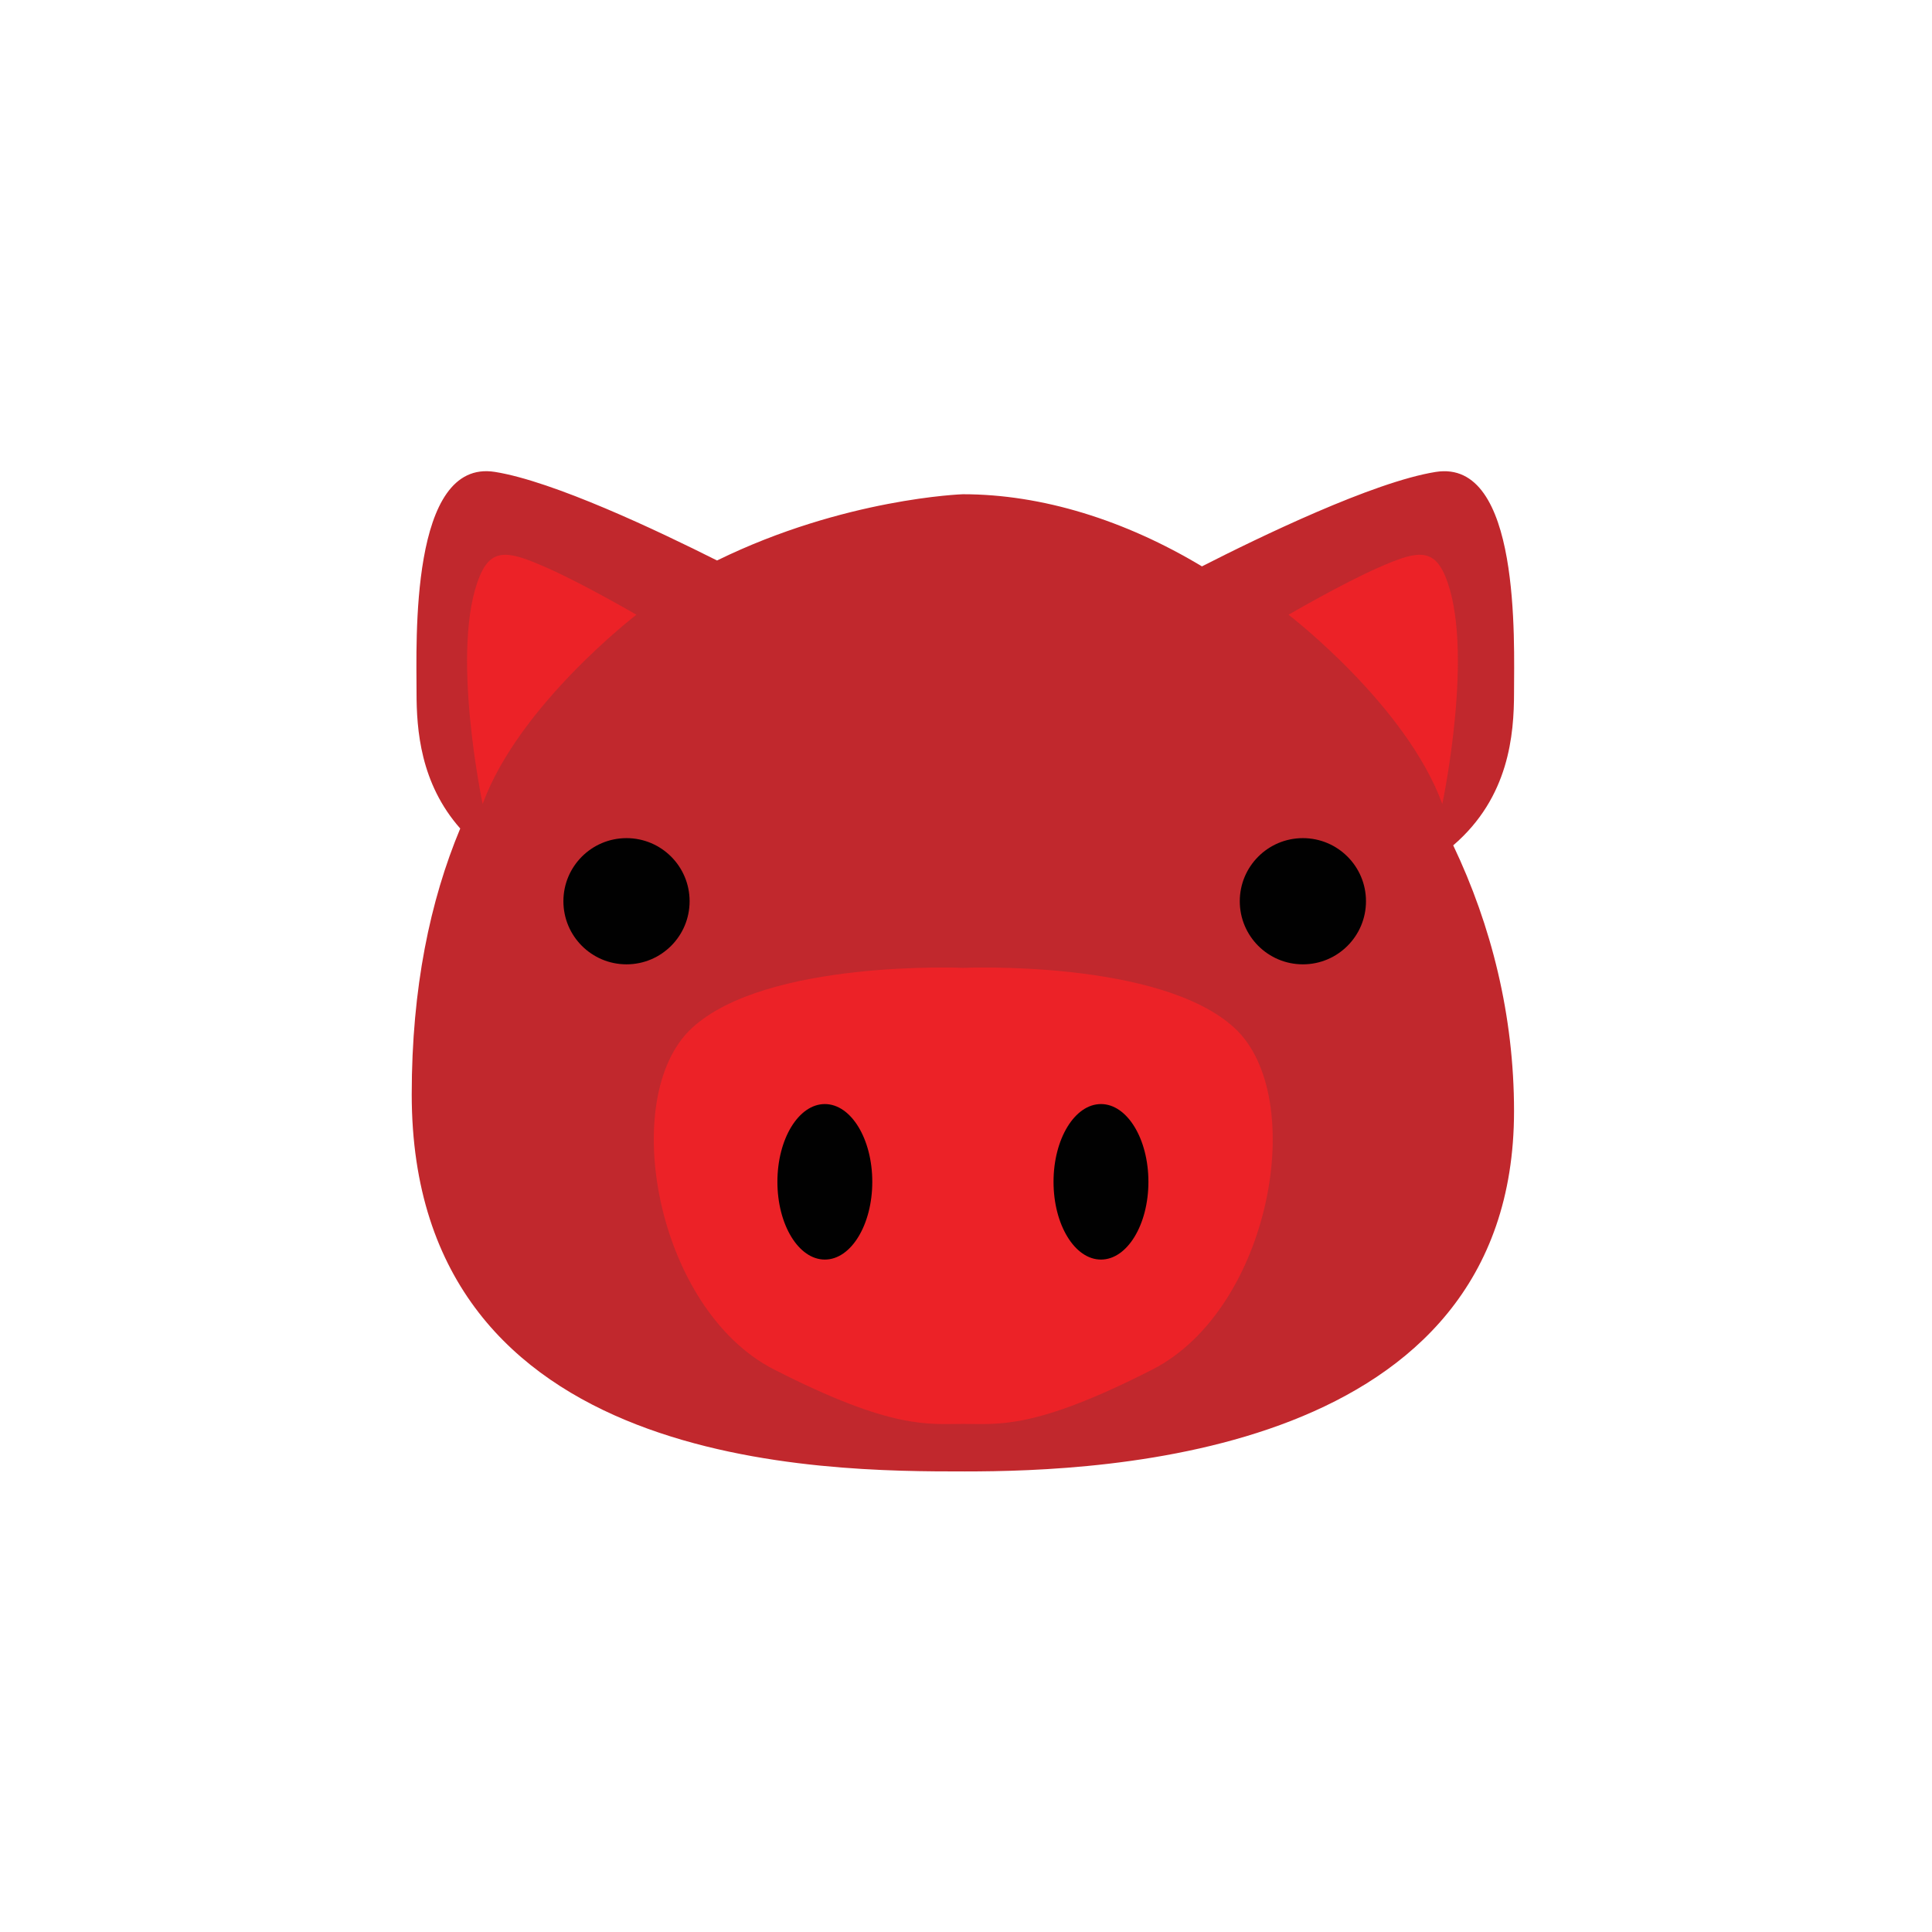 <?xml version="1.0" encoding="utf-8"?>
<!-- Generator: Adobe Illustrator 27.6.0, SVG Export Plug-In . SVG Version: 6.00 Build 0)  -->
<svg version="1.1" id="Layer_1" xmlns="http://www.w3.org/2000/svg" xmlns:xlink="http://www.w3.org/1999/xlink" x="0px" y="0px"
	 viewBox="0 0 650 650" style="enable-background:new 0 0 650 650;" xml:space="preserve">
<style type="text/css">
	.st0{fill:#C1282D;}
	.st1{fill:#EC2227;}
	.st2{fill:#010101;}
</style>
<path class="st0" d="M509.38,232.98c0-17.05,2.33-78.79-26.38-74.2c-21,3.36-59.48,22.01-78.62,31.77
	c-25.84-15.52-53.75-24.27-80.43-24.27c0,0-39.92,1.32-82.71,22.29c-20.09-10.11-55.06-26.66-74.72-29.8
	c-28.71-4.59-26.38,57.15-26.38,74.2c0,12.57,1.29,30.58,14.7,45.77c-10.12,24.23-16.32,53.67-16.32,89.46
	c0,126.97,139.49,126.85,186.08,126.85s184.78-5.07,184.78-121.23c0-32.18-7.62-62.45-20.46-89.41
	C507.73,268.25,509.38,247.16,509.38,232.98z"/>
<path class="st1" d="M415.36,345.87c-25.06-23.13-91.28-20.24-91.28-20.24s-66.22-2.88-91.28,20.24s-12.17,94.56,27.64,114.89
	s51.81,18.3,63.64,18.3c11.83,0,23.84,2.03,63.64-18.3S440.42,368.99,415.36,345.87z"/>
<path class="st1" d="M433.51,206.82c0,0,39.53,30.29,51.74,63.67c0,0,11.17-52.79,0.88-76.89c-4.12-9.7-10.29-7.94-22.34-2.65
	C451.73,196.23,433.51,206.82,433.51,206.82z"/>
<path class="st1" d="M214.12,206.82c0,0-39.53,30.29-51.74,63.67c0,0-11.17-52.79-0.88-76.89c4.12-9.7,10.29-7.94,22.34-2.65
	C195.89,196.23,214.12,206.82,214.12,206.82z"/>
<ellipse class="st2" cx="277.51" cy="397.61" rx="15.96" ry="26.16"/>
<ellipse class="st2" cx="370.41" cy="397.61" rx="15.96" ry="26.16"/>
<circle class="st2" cx="210.78" cy="303.21" r="21.23"/>
<circle class="st2" cx="438.34" cy="303.21" r="21.23"/>
</svg>

